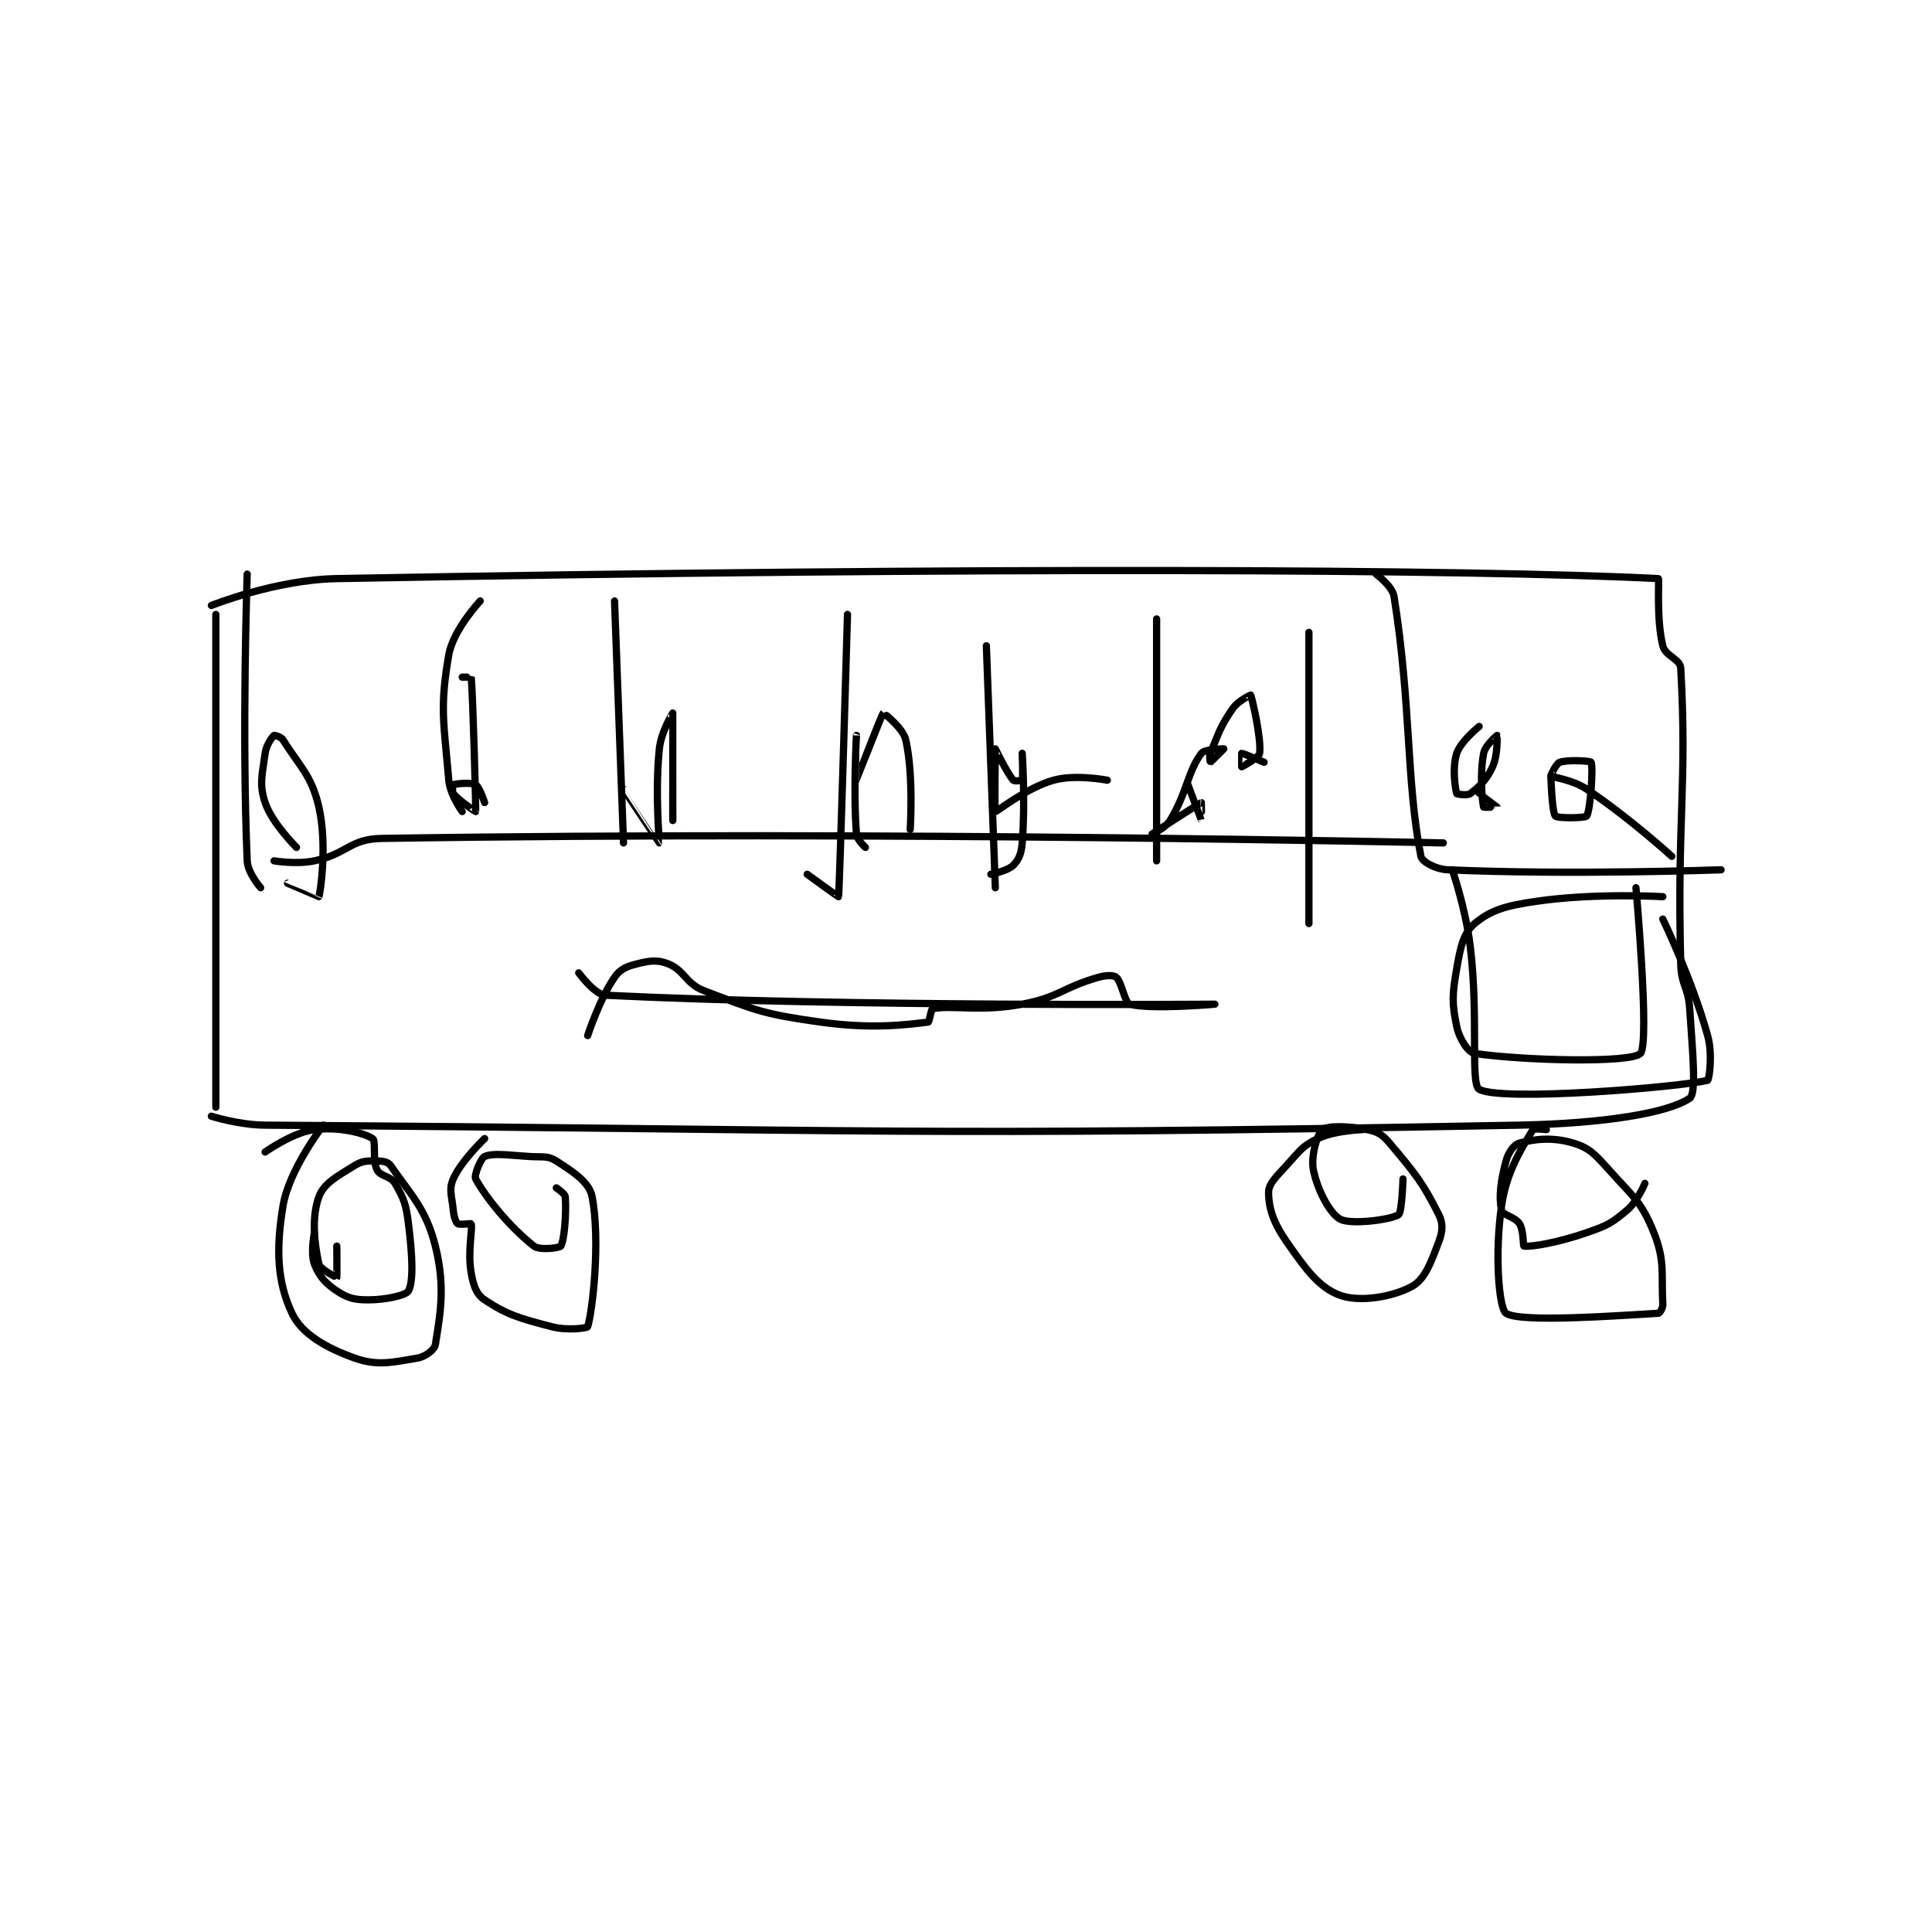 <?xml version="1.0" encoding="utf-8"?>
<!DOCTYPE svg PUBLIC "-//W3C//DTD SVG 1.1//EN" "http://www.w3.org/Graphics/SVG/1.1/DTD/svg11.dtd">
<svg viewBox="0 0 800 800" preserveAspectRatio="xMinYMin meet" xmlns="http://www.w3.org/2000/svg" version="1.1">
<g fill="none" stroke="black" stroke-linecap="round" stroke-linejoin="round" stroke-width="1.618">
<g transform="translate(87.52,237.733) scale(1.855) translate(-130.8,-137.8)">
<path id="0" d="M131.8 146.8 L131.8 256.8 "/>
<path id="1" d="M130.8 144.8 C130.8 144.8 145.059 139.055 158.8 138.8 C302.994 136.121 411.964 136.68 453.8 138.8 C454.05 138.813 453.313 147.853 454.8 153.8 C455.385 156.14 458.684 156.735 458.8 158.8 C460.269 184.882 457.949 192.46 458.8 224.8 C458.93 229.726 460.47 229.853 460.8 234.8 C461.451 244.563 462.357 253.735 460.8 254.8 C456.01 258.078 441.617 260.445 422.8 260.8 C284.557 263.408 280.895 261.746 142.8 260.8 C136.875 260.759 130.8 258.8 130.8 258.8 "/>
<path id="2" d="M155.8 260.8 C155.8 260.8 148.159 270.646 146.8 278.8 C145.151 288.696 145.543 295.878 148.8 302.8 C150.966 307.404 156.392 310.511 162.8 312.8 C167.906 314.623 171.283 313.719 176.8 312.8 C178.573 312.504 180.618 310.936 180.8 309.8 C181.898 302.936 183.073 296.891 180.8 287.8 C178.682 279.329 175.167 276.183 170.8 269.8 C170.263 269.016 169.109 268.8 167.8 268.8 C165.619 268.8 164.575 268.708 162.8 269.8 C158.91 272.194 155.894 273.791 154.8 276.8 C153.144 281.355 153.784 287.226 154.8 291.8 C155.064 292.986 158.79 294.81 158.8 294.8 C158.87 294.73 158.8 287.8 158.8 287.8 "/>
<path id="3" d="M153.8 284.8 C153.8 284.8 152.883 289.417 153.8 291.8 C154.838 294.498 156.201 296.068 158.8 297.8 C161.206 299.404 162.711 299.8 165.8 299.8 C169.772 299.8 174.282 298.778 174.8 297.8 C175.948 295.631 175.676 289.81 174.8 282.8 C174.252 278.418 173.742 277.129 171.8 273.8 C170.837 272.148 168.529 272.257 167.8 270.8 C166.707 268.614 167.61 264.321 166.8 263.8 C164.696 262.448 159.095 261.138 153.8 261.8 C148.972 262.403 142.8 266.8 142.8 266.8 "/>
<path id="4" d="M191.8 263.8 C191.8 263.8 186.573 268.748 184.8 272.8 C183.771 275.151 184.471 276.51 184.8 279.8 C184.946 281.257 185.35 282.462 185.8 282.8 C186.216 283.112 188.774 282.705 188.8 282.8 C189.149 284.08 187.956 289.014 188.8 293.8 C189.301 296.641 189.95 298.567 191.8 299.8 C196.821 303.147 199.59 303.919 206.8 305.8 C210.282 306.708 214.706 306.103 214.8 305.8 C215.91 302.224 217.662 286.64 215.8 276.8 C215.185 273.551 211.624 271.258 207.8 268.8 C205.867 267.558 204.779 267.986 201.8 267.8 C196.887 267.493 193.803 266.965 191.8 267.8 C190.982 268.141 189.362 272.004 189.8 272.8 C192.287 277.321 197.561 283.664 202.8 287.8 C204.065 288.799 208.543 288.204 208.8 287.8 C209.583 286.569 210.081 280.452 209.8 276.8 C209.745 276.08 207.8 274.8 207.8 274.8 "/>
<path id="5" d="M387.8 261.8 C387.8 261.8 381.724 261.953 377.8 263.8 C374.276 265.458 373.778 266.551 370.8 269.8 C368.481 272.329 366.8 273.898 366.8 275.8 C366.8 279.287 367.865 282.582 370.8 286.8 C375.132 293.028 378.097 297.12 382.8 298.8 C387.214 300.376 394.496 299.148 398.8 296.8 C401.685 295.226 403.063 291.432 404.8 286.8 C405.651 284.531 405.798 282.796 404.8 280.8 C401.223 273.647 399.475 271.539 393.8 264.8 C392.18 262.877 391.122 262.264 388.8 261.8 C384.653 260.971 379.985 260.911 378.8 261.8 C377.763 262.577 376.165 267.623 376.8 270.8 C377.701 275.307 380.505 280.592 382.8 281.8 C385.228 283.078 394.063 281.917 395.8 280.8 C396.582 280.297 396.8 272.8 396.8 272.8 "/>
<path id="6" d="M428.8 261.8 C428.8 261.8 425.984 261.488 425.8 261.8 C423.601 265.539 419.975 270.77 418.8 278.8 C417.245 289.428 418.19 301.696 419.8 302.8 C422.937 304.951 444.928 303.307 453.8 302.8 C454.091 302.783 454.845 301.613 454.8 300.8 C454.426 294.061 455.358 291.195 452.8 284.8 C450.059 277.948 448.254 276.86 442.8 270.8 C439.67 267.322 438.441 265.892 434.8 264.8 C430.341 263.462 426.385 263.844 422.8 264.8 C421.585 265.124 420.312 266.881 419.8 268.8 C418.599 273.305 418.158 276.802 418.8 279.8 C419.03 280.872 421.859 281.294 422.8 282.8 C423.762 284.34 423.601 287.773 423.8 287.8 C425.425 288.017 431.379 287.034 437.8 284.8 C442.384 283.206 443.361 282.71 446.8 279.8 C449.159 277.804 450.8 273.8 450.8 273.8 "/>
<path id="7" d="M138.8 137.8 C138.8 137.8 137.572 173.142 138.8 201.8 C138.918 204.544 141.8 207.8 141.8 207.8 "/>
<path id="8" d="M390.8 137.8 C390.8 137.8 394.43 140.471 394.8 142.8 C398.667 167.162 397.491 183.978 400.8 200.8 C401.034 201.988 404.054 203.677 406.8 203.8 C434.11 205.023 467.8 203.8 467.8 203.8 "/>
<path id="9" d="M405.8 197.8 C405.8 197.8 281.106 195.017 168.8 196.8 C161.654 196.913 161.098 200.28 153.8 201.8 C149.706 202.653 144.8 201.8 144.8 201.8 "/>
<path id="10" d="M190.8 143.8 C190.8 143.8 184.775 150.228 183.8 155.8 C181.736 167.597 182.703 171.003 183.8 183.8 C184.084 187.117 186.8 190.8 186.8 190.8 "/>
<path id="11" d="M220.8 143.8 L222.8 197.8 "/>
<path id="12" d="M272.8 146.8 C272.8 146.8 271.037 208.271 270.8 209.8 C270.785 209.894 263.8 204.8 263.8 204.8 "/>
<path id="13" d="M303.8 153.8 L305.8 207.8 "/>
<path id="14" d="M341.8 147.8 L341.8 201.8 "/>
<path id="15" d="M375.8 150.8 L375.8 215.8 "/>
<path id="16" d="M214.8 240.8 C214.8 240.8 217.466 232.649 220.8 227.8 C222.053 225.977 223.466 225.383 225.8 224.8 C228.641 224.09 230.356 223.822 232.8 224.8 C236.431 226.252 236.625 229.204 240.8 230.8 C252.431 235.247 254.02 236.011 266.8 237.8 C278.168 239.392 285.676 238.415 290.8 237.8 C291.09 237.765 291.448 234.867 291.8 234.8 C296.326 233.938 302.455 235.568 311.8 233.8 C320.194 232.212 320.635 230.133 328.8 227.8 C330.545 227.301 332.196 227.282 332.8 227.8 C334.029 228.853 334.67 233.492 335.8 233.8 C340.43 235.063 354.8 233.8 354.8 233.8 C354.8 233.8 272.423 234.443 218.8 231.8 C216.339 231.679 212.8 226.8 212.8 226.8 "/>
<path id="17" d="M407.8 203.8 C407.8 203.8 410.76 212.306 411.8 220.8 C413.717 236.46 411.807 251.672 413.8 252.8 C418.743 255.598 458.217 252.349 464.8 250.8 C465.101 250.729 466.005 245.138 464.8 240.8 C461.333 228.317 454.8 214.8 454.8 214.8 "/>
<path id="18" d="M454.8 209.8 C454.8 209.8 439.952 208.921 426.8 210.8 C419.924 211.782 416.502 212.715 412.8 215.8 C410.287 217.894 409.639 220.974 408.8 225.8 C407.78 231.666 407.7 233.577 408.8 238.8 C409.379 241.549 411.357 244.589 412.8 244.8 C423.745 246.402 447.671 246.988 449.8 244.8 C451.931 242.61 448.8 207.8 448.8 207.8 "/>
<path id="19" d="M456.8 200.8 C456.8 200.8 447.367 192.178 437.8 185.8 C434.501 183.601 430.211 183.21 429.8 182.8 C429.763 182.763 430.984 180.072 431.8 179.8 C433.704 179.166 438.653 179.506 438.8 179.8 C439.284 180.767 438.657 190.514 437.8 191.8 C437.484 192.274 431.276 192.336 430.8 191.8 C430.043 190.948 429.8 182.8 429.8 182.8 "/>
<path id="20" d="M413.8 171.8 C413.8 171.8 409.699 175.103 408.8 177.8 C407.745 180.966 408.462 185.787 408.8 186.8 C408.837 186.912 411.154 187.284 411.8 186.8 C413.845 185.267 415.446 183.733 416.8 180.8 C418.016 178.166 417.805 173.808 417.8 173.8 C417.798 173.797 415.135 176.015 414.8 177.8 C413.92 182.495 414.447 188.388 414.8 189.8 C414.822 189.888 417.801 189.804 417.8 189.8 C417.793 189.78 413.8 186.8 413.8 186.8 "/>
<path id="21" d="M365.8 179.8 C365.8 179.8 361.019 177.756 360.8 177.8 C360.772 177.806 360.8 180.8 360.8 180.8 C360.88 180.8 364.683 178.733 364.8 177.8 C365.225 174.403 363.019 165.165 362.8 164.8 C362.791 164.785 360.011 166.05 358.8 167.8 C355.974 171.882 355.724 173.181 353.8 177.8 C353.481 178.565 353.794 179.802 353.8 179.8 C353.839 179.787 356.8 176.8 356.8 176.8 C356.793 176.793 352.523 176.836 351.8 177.8 C348.719 181.908 348.598 186.586 344.8 192.8 C343.728 194.555 340.8 195.8 340.8 195.8 C340.8 195.8 351.478 188.888 351.8 188.8 C351.827 188.793 351.801 192.801 351.8 192.8 C351.798 192.797 348.8 184.8 348.8 184.8 "/>
<path id="22" d="M330.8 183.8 C330.8 183.8 323.719 182.423 318.8 183.8 C312.668 185.517 306.047 190.933 305.8 190.8 C305.598 190.691 305.787 176.823 305.8 176.8 C305.804 176.792 308.358 182.118 309.8 183.8 C310.037 184.077 311.775 183.875 311.8 183.8 C312.025 183.125 311.8 177.8 311.8 177.8 C311.8 177.8 312.539 188.562 311.8 197.8 C311.609 200.184 311.049 201.551 309.8 202.8 C308.551 204.049 304.8 204.8 304.8 204.8 "/>
<path id="23" d="M286.8 194.8 C286.8 194.8 287.594 182.572 285.8 174.8 C285.166 172.052 280.802 168.798 280.8 168.8 C280.424 169.108 274.807 183.794 274.8 183.8 C274.797 183.803 274.8 173.8 274.8 173.8 C274.8 173.8 274.066 186.629 274.8 195.8 C274.905 197.117 276.8 198.8 276.8 198.8 "/>
<path id="24" d="M233.8 192.8 C233.8 192.8 233.802 168.812 233.8 168.8 C233.799 168.796 231.199 172.946 230.8 176.8 C229.793 186.538 230.837 197.759 230.8 197.8 C230.791 197.81 222.8 185.8 222.8 185.8 "/>
<path id="25" d="M186.8 160.8 C186.8 160.8 188.797 160.774 188.8 160.8 C189.198 164.778 189.869 190.355 189.8 190.8 C189.793 190.848 186.125 188.39 184.8 186.8 C184.476 186.411 184.714 184.834 184.8 184.8 C185.339 184.584 188.813 184.236 189.8 184.8 C190.646 185.283 191.8 188.8 191.8 188.8 "/>
<path id="26" d="M149.8 198.8 C149.8 198.8 144.331 193.392 142.8 188.8 C141.435 184.704 142.154 182.649 142.8 177.8 C143.051 175.919 144.4 174.1 144.8 173.8 C144.9 173.725 146.383 174.133 146.8 174.8 C150.503 180.726 153.181 182.717 154.8 189.8 C156.724 198.218 155.123 209.015 154.8 209.8 C154.798 209.805 147.8 206.8 147.8 206.8 "/>
</g>
</g>
</svg>
